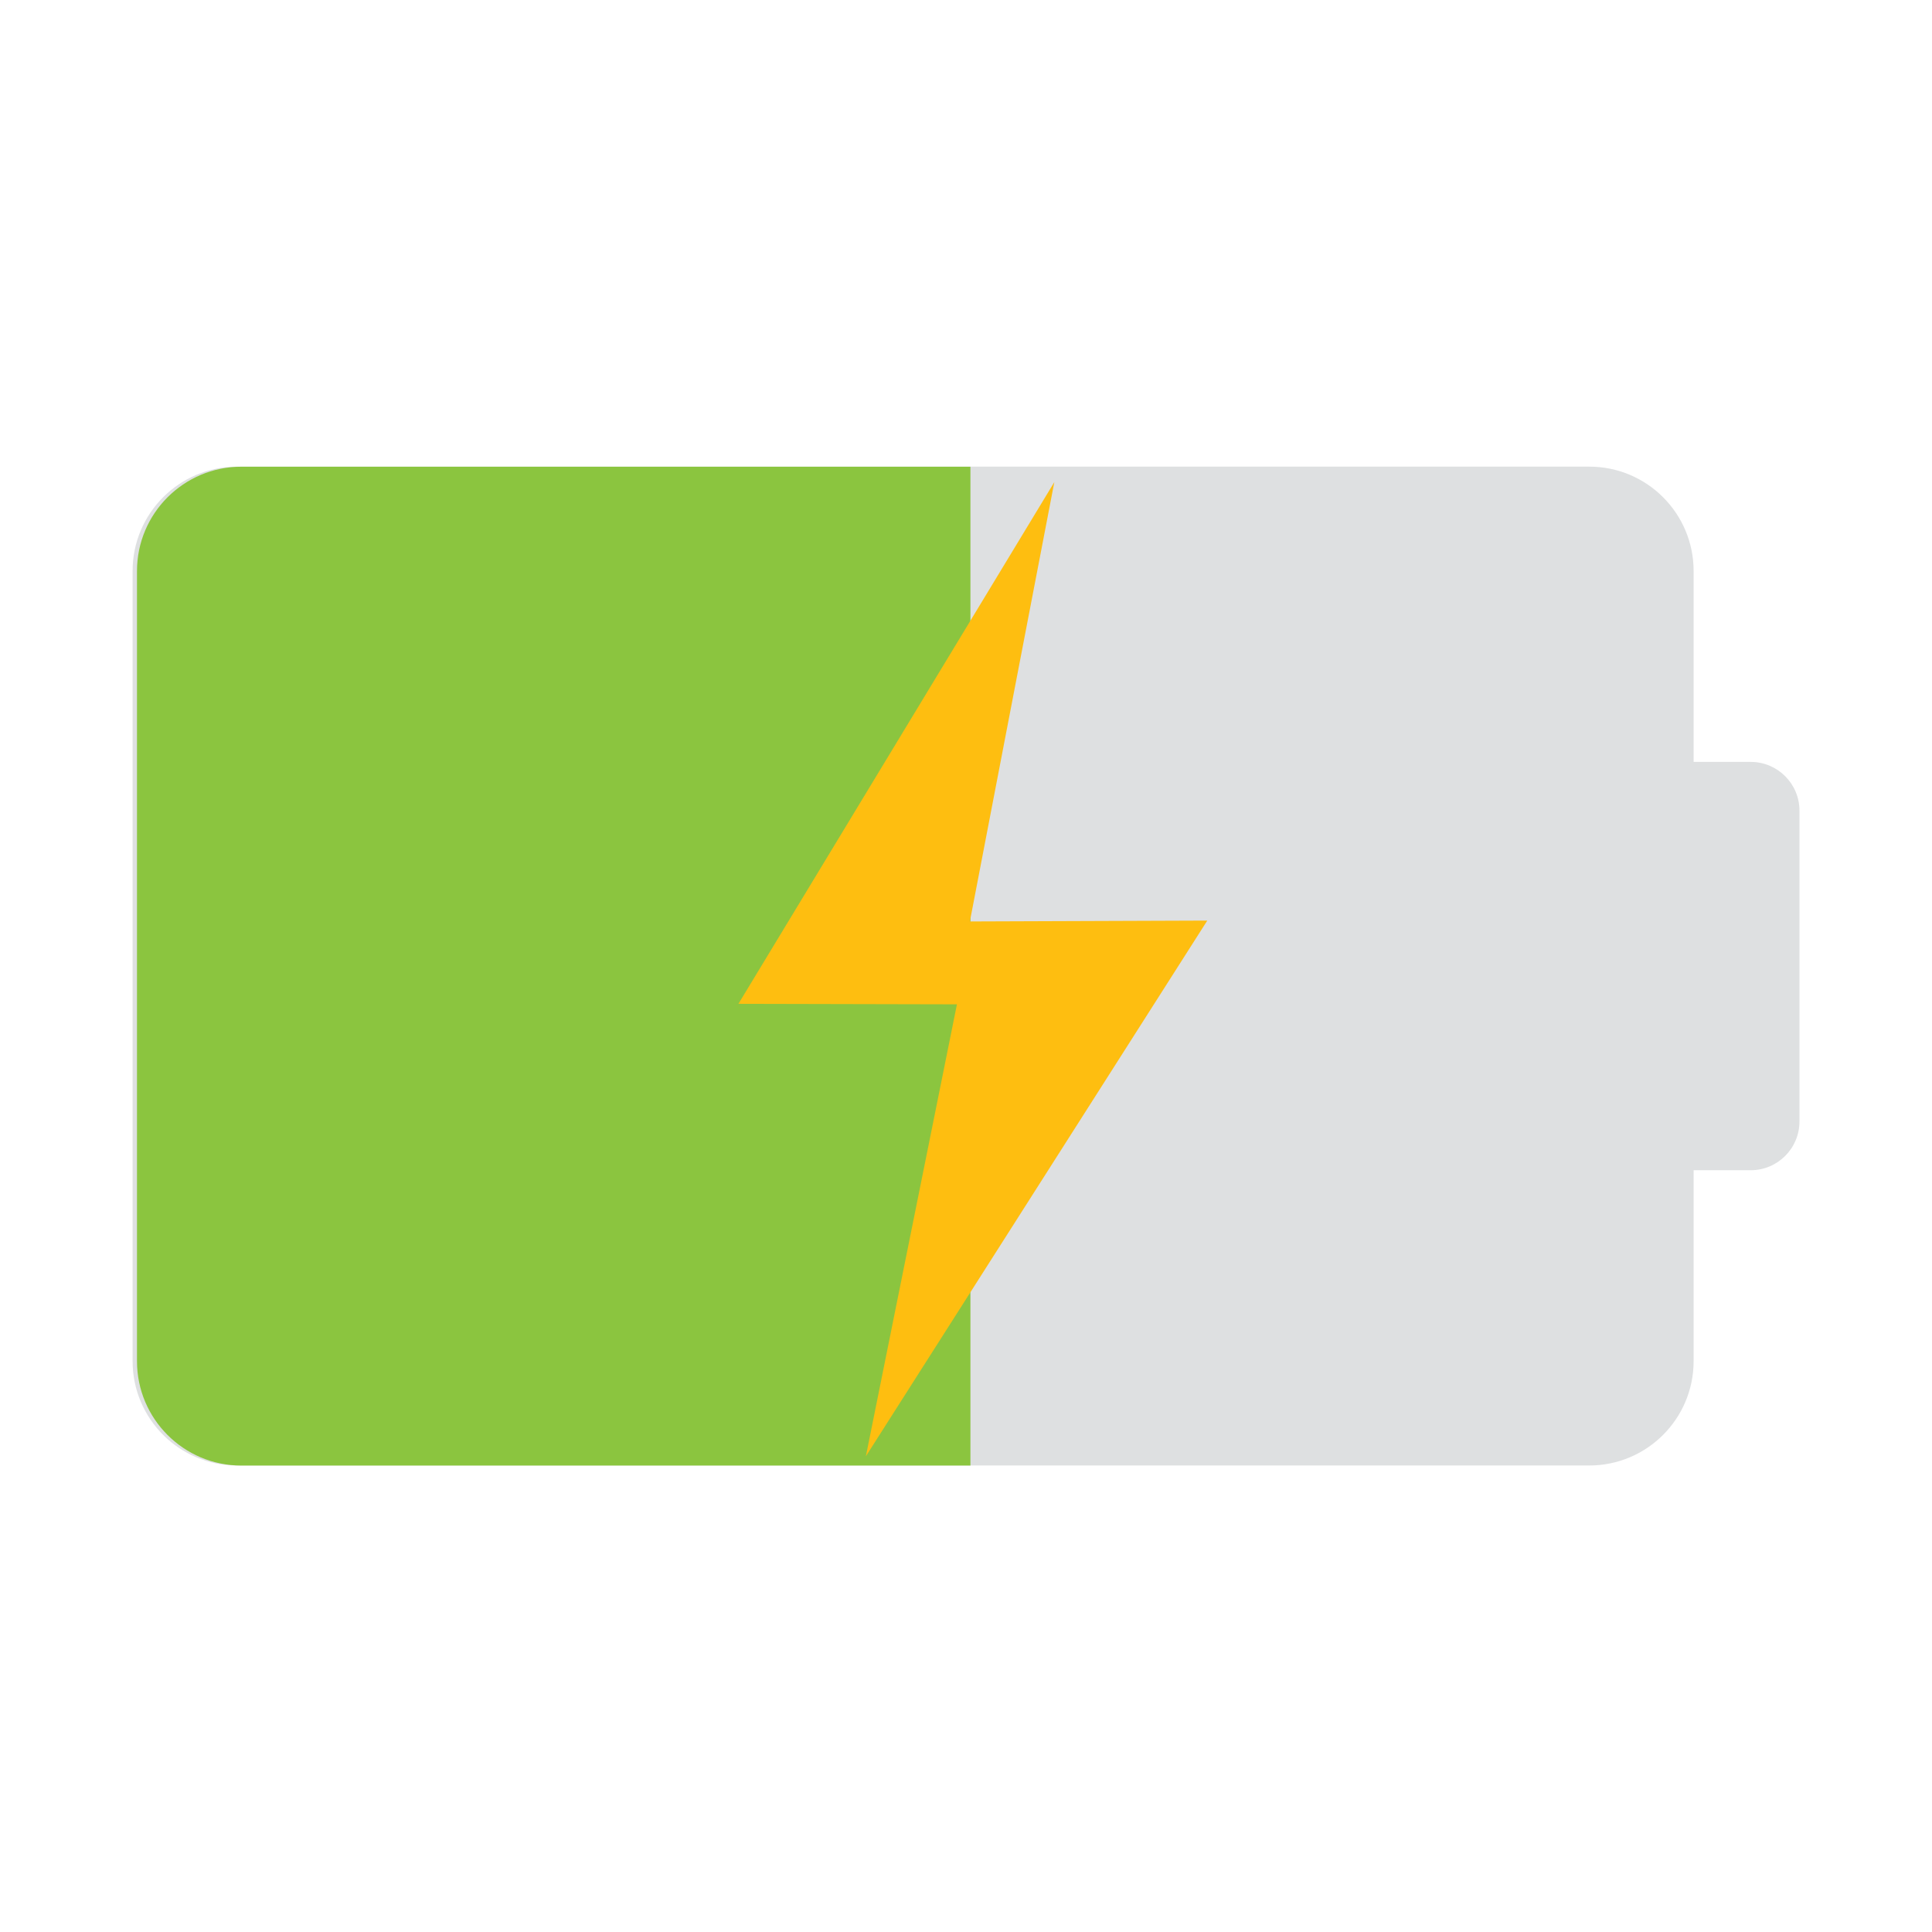 <?xml version="1.0" encoding="utf-8"?>
<svg version="1.1" id="Layer_1" x="0px" y="0px" viewBox="0 0 283.46 283.46" style="enable-background:new 0 0 283.46 283.46;" xmlns="http://www.w3.org/2000/svg">
  <style type="text/css">
	.st0{fill:#94AAB2;}
	.st1{fill:#FDF59E;}
	.st2{fill:#728489;}
	.st3{fill:#F8BF33;}
	.st4{fill:#E8E747;}
	.st5{fill:#231F20;}
	.st6{fill:#E74612;}
	.st7{fill:#CCDE65;}
	.st8{fill:#FFFFFF;}
	.st9{fill:#8BC53F;}
	.st10{fill:#DEE0E1;}
	.st11{fill:#A6A8AB;}
	.st12{fill:#808184;}
	.st13{fill:#FE4109;}
	.st14{fill:#AD300E;}
	.st15{fill:#039BE5;}
	.st16{fill:#01579B;}
	.st17{fill:#B666D8;}
	.st18{fill:#651976;}
	.st19{fill:#7F2204;}
	.st20{fill:#929497;}
	.st21{fill:#FFDD15;}
	.st22{fill:#FEBE10;}
</style>
  <path class="st10" d="M 199.7 34.99 L 171.69 34.99 L 171.69 26.62 C 171.69 22.66 168.48 19.46 164.53 19.46 L 118.94 19.46 C 114.98 19.46 111.78 22.67 111.78 26.62 L 111.78 34.99 L 83.77 34.99 C 75.32 34.99 68.46 41.84 68.46 50.3 L 68.46 248.71 C 68.46 257.16 75.31 264.02 83.77 264.02 L 199.7 264.02 C 208.15 264.02 215.01 257.17 215.01 248.71 L 215.01 50.29 C 215 41.84 208.15 34.99 199.7 34.99 Z" transform="matrix(0, 1, -1, 0, 283.475, 0.005)"/>
  <path class="st9" d="M 7.964 80.61 L 7.964 187.58 C 7.964 196.03 14.814 202.89 23.274 202.89 L 139.204 202.89 C 147.654 202.89 154.514 196.04 154.514 187.58 L 154.514 80.61 L 7.964 80.61 Z" transform="matrix(0, 1, -1, 0, 222.989, 60.511)"/>
  <polygon class="st22" points="154.69 70.732 108.34 147.281 140.4 147.355 127.04 213.663 177.13 135.067 142.3 135.194" style=""/>
</svg>